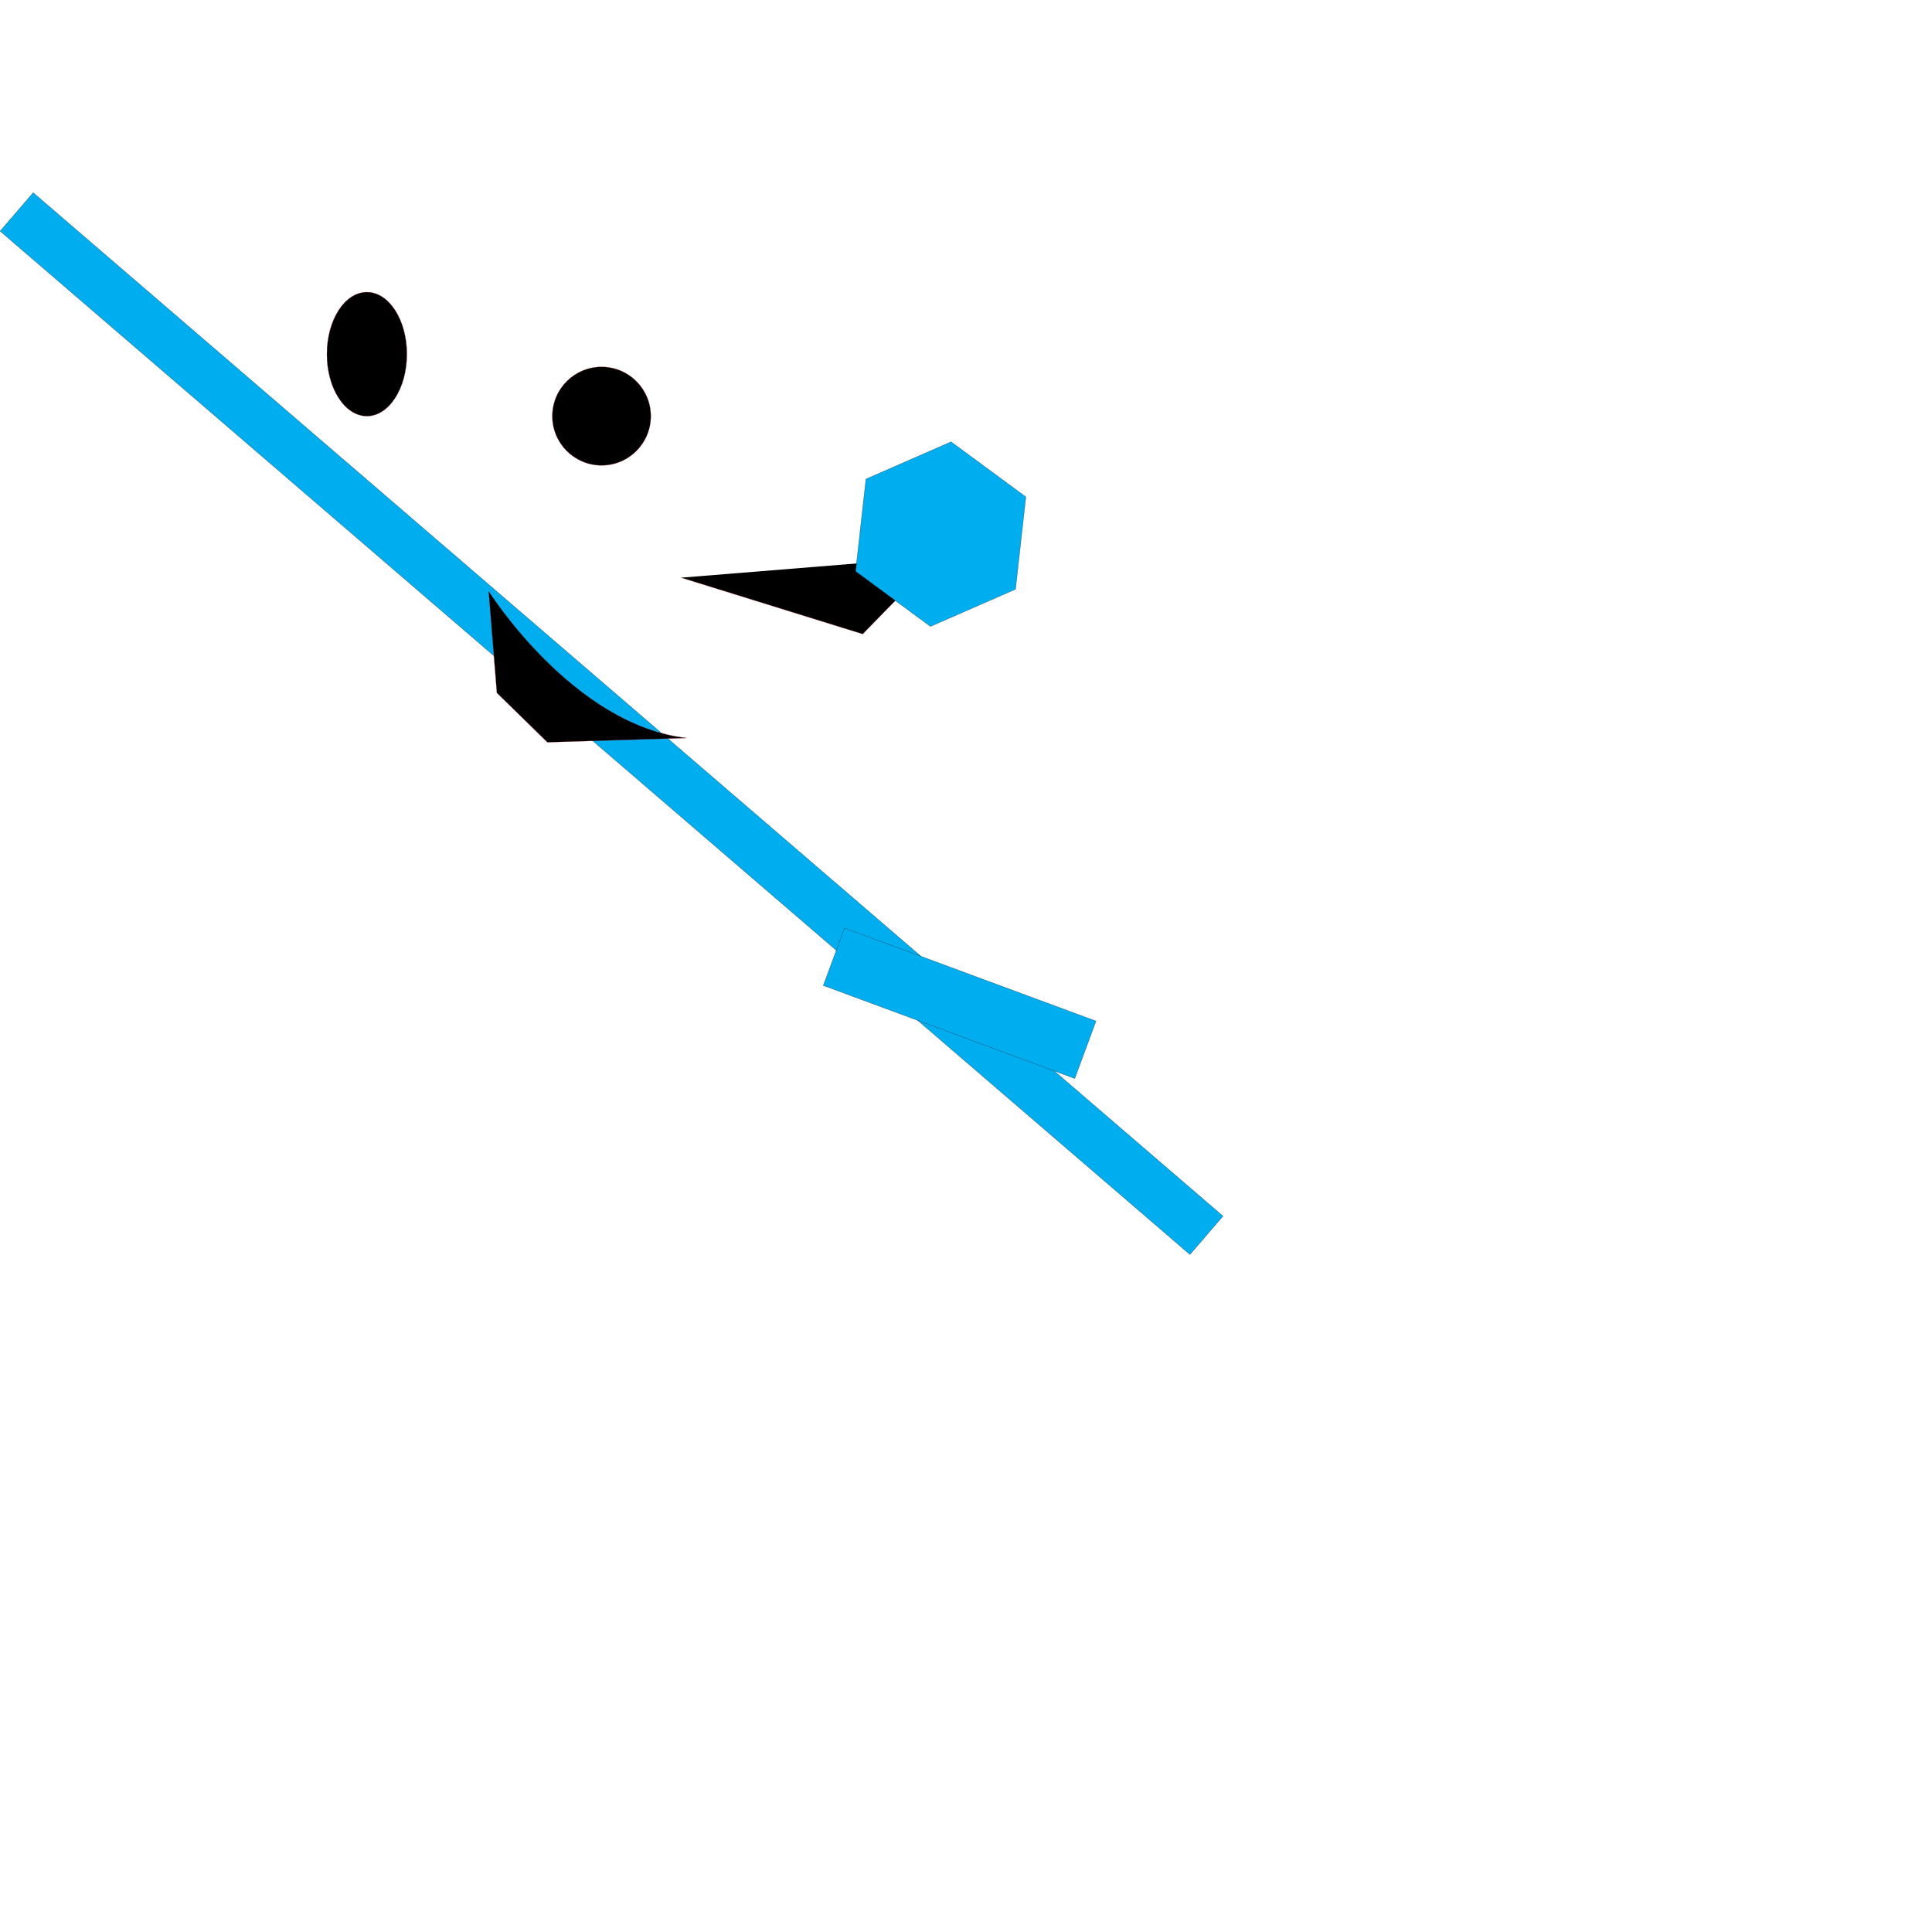<?xml version="1.0" encoding="utf-8"?>
<!-- Generator: Adobe Illustrator 19.0.0, SVG Export Plug-In . SVG Version: 6.00 Build 0)  -->
<svg version="1.1" id="collision" xmlns="http://www.w3.org/2000/svg" xmlns:xlink="http://www.w3.org/1999/xlink" x="0px" y="0px"
	 viewBox="0 0 10000 10000" style="enable-background:new 0 0 10000 10000;" xml:space="preserve">
<style type="text/css">
	.st0{fill:#00AEEF;stroke:#000000;stroke-miterlimit:10;}
	.st1{stroke:#BE1E2D;stroke-miterlimit:10;}
</style>
<rect id="XMLID_1_" x="-896.9" y="3615" transform="matrix(0.758 0.652 -0.652 0.758 3208.603 -1158.062)" class="st0" width="8124.6" height="262.5"/>
<rect id="XMLID_2_" x="4271.3" y="5034.4" transform="matrix(0.938 0.347 -0.347 0.938 2111.841 -1400.82)" class="st0" width="1387.6" height="317"/>
<polyline id="XMLID_3_" class="st1" points="4855.3,2882.3 4465.3,3281.7 3525.8,2990 "/>
<path id="XMLID_4_" class="st1" d="M3553.8,3819.9l-720.5,22.1l-261.5-255.7l-42.6-526.2C2529.4,3060.1,2964.7,3753.2,3553.8,3819.9
	z"/>
<circle id="XMLID_5_" class="st1" cx="3113.7" cy="2153.9" r="254.9"/>
<ellipse id="XMLID_6_" class="st1" cx="1899" cy="1833" rx="207" ry="320.9"/>
<polygon id="XMLID_7_" class="st0" points="4428.7,2957.4 4482.1,2479.6 4922.6,2286.8 5309.8,2572 5256.4,3049.9 4815.9,3242.6 "/>
<g id="Layer_2">
</g>
</svg>
